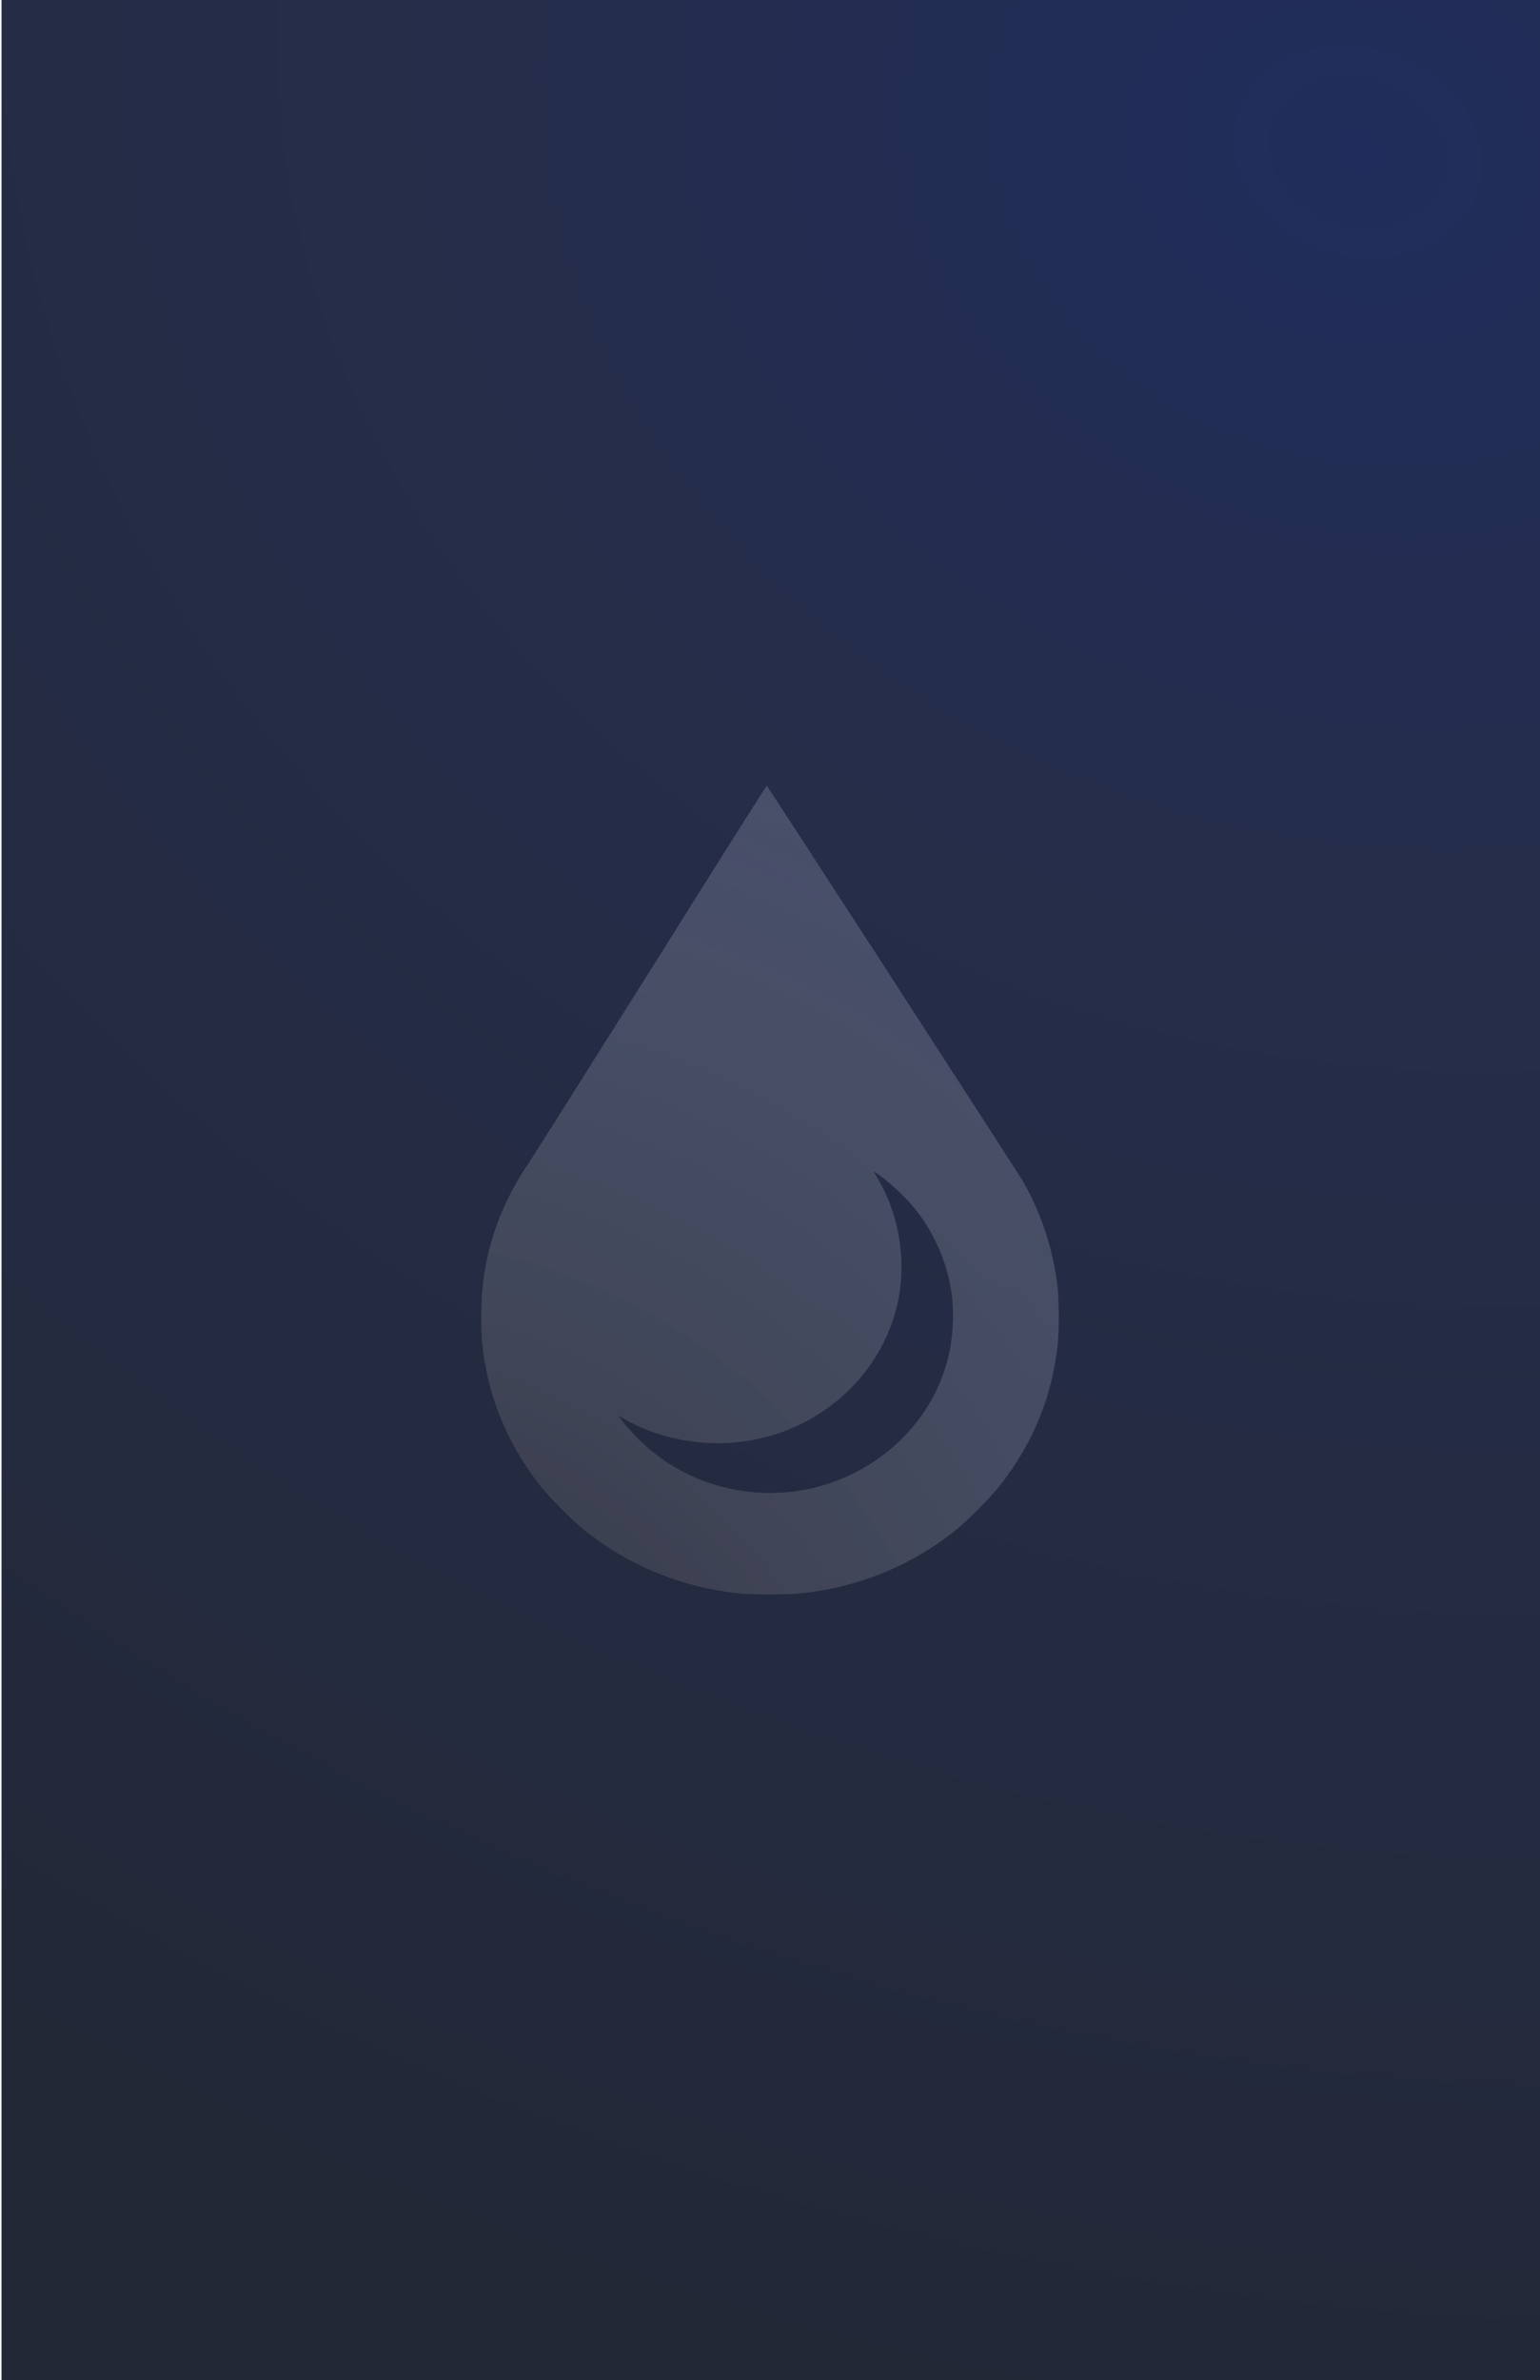 <svg width="400" height="618" viewBox="0 0 400 618" fill="none" xmlns="http://www.w3.org/2000/svg">
<path d="M400 618H0.397V0H12.367H15.364H19.614H25.031H28.813H30.123H37.228H38.676H42.177H44.373H48.021H52.555H63.946H66.56H75.876H78.238H83.859H94.302H97.469H100.409H103.942H108.898H116.619H118.195H127.918H131.261H145.513H160.935H167.682H184.535H189.663H195.977H200H204.023H210.337H215.465H232.318H239.065H254.487H268.74H272.08H281.807H283.38H291.1H296.06H299.593H302.533H305.7H316.14H321.76H324.127H333.44H336.053H347.447H351.98H355.627H357.82H361.327H362.773H369.88H371.187H374.967H380.387H384.633H387.633H400V618Z" fill="url(#paint0_radial)"/>
<path d="M191.752 413.686C176.902 412.057 163.423 406.528 151.894 397.378C148.765 394.892 142.508 388.571 140.129 385.506C132.522 375.649 127.872 365.191 125.879 353.469C125.193 349.462 125 346.826 125 341.705C125 326.897 129.029 314.104 137.75 301.289C138.822 299.703 153.051 277.16 169.359 251.209C185.645 225.236 199.06 204 199.145 204C199.338 204 264.398 304.418 265.855 306.968C270.462 315.025 273.591 324.604 274.684 334.076C275.091 337.74 275.112 345.669 274.705 349.291C273.184 362.791 268.405 374.47 259.876 385.506C257.497 388.571 251.24 394.892 248.111 397.378C236.497 406.614 222.975 412.1 208.039 413.686C204.331 414.071 195.352 414.071 191.752 413.686ZM204.396 387.435C225.375 385.506 242.797 370.313 246.697 350.576C247.683 345.541 247.811 339.583 247.04 334.933C245.733 327.004 242.368 319.59 237.311 313.418C234.911 310.504 230.068 306.089 227.389 304.396C226.854 304.075 226.918 304.203 227.882 305.832C233.239 314.725 235.318 325.997 233.539 336.326C230.154 355.891 213.846 371.32 193.467 374.213C182.623 375.777 170.88 373.57 161.88 368.277L160.551 367.506L161.901 369.263C162.651 370.249 164.366 372.156 165.716 373.506C171.759 379.57 179.366 383.92 187.659 386.042C193.252 387.478 198.867 387.949 204.396 387.435Z" fill="url(#paint1_radial)"/>
<defs>
<radialGradient id="paint0_radial" cx="0" cy="0" r="1" gradientUnits="userSpaceOnUse" gradientTransform="translate(353.794 31.23) rotate(15.204) scale(748.263 604.897)">
<stop stop-color="#101113"/>
<stop stop-color="#111214"/>
<stop offset="0" stop-color="#202D5C"/>
<stop offset="0.328" stop-color="#252D4A"/>
<stop offset="1" stop-color="#232837"/>
</radialGradient>
<radialGradient id="paint1_radial" cx="0" cy="0" r="1" gradientUnits="userSpaceOnUse" gradientTransform="translate(17 607) rotate(-57.757) scale(714.127 510.151)">
<stop/>
<stop offset="1" stop-color="#CED9FF" stop-opacity="0"/>
</radialGradient>
</defs>
</svg>
